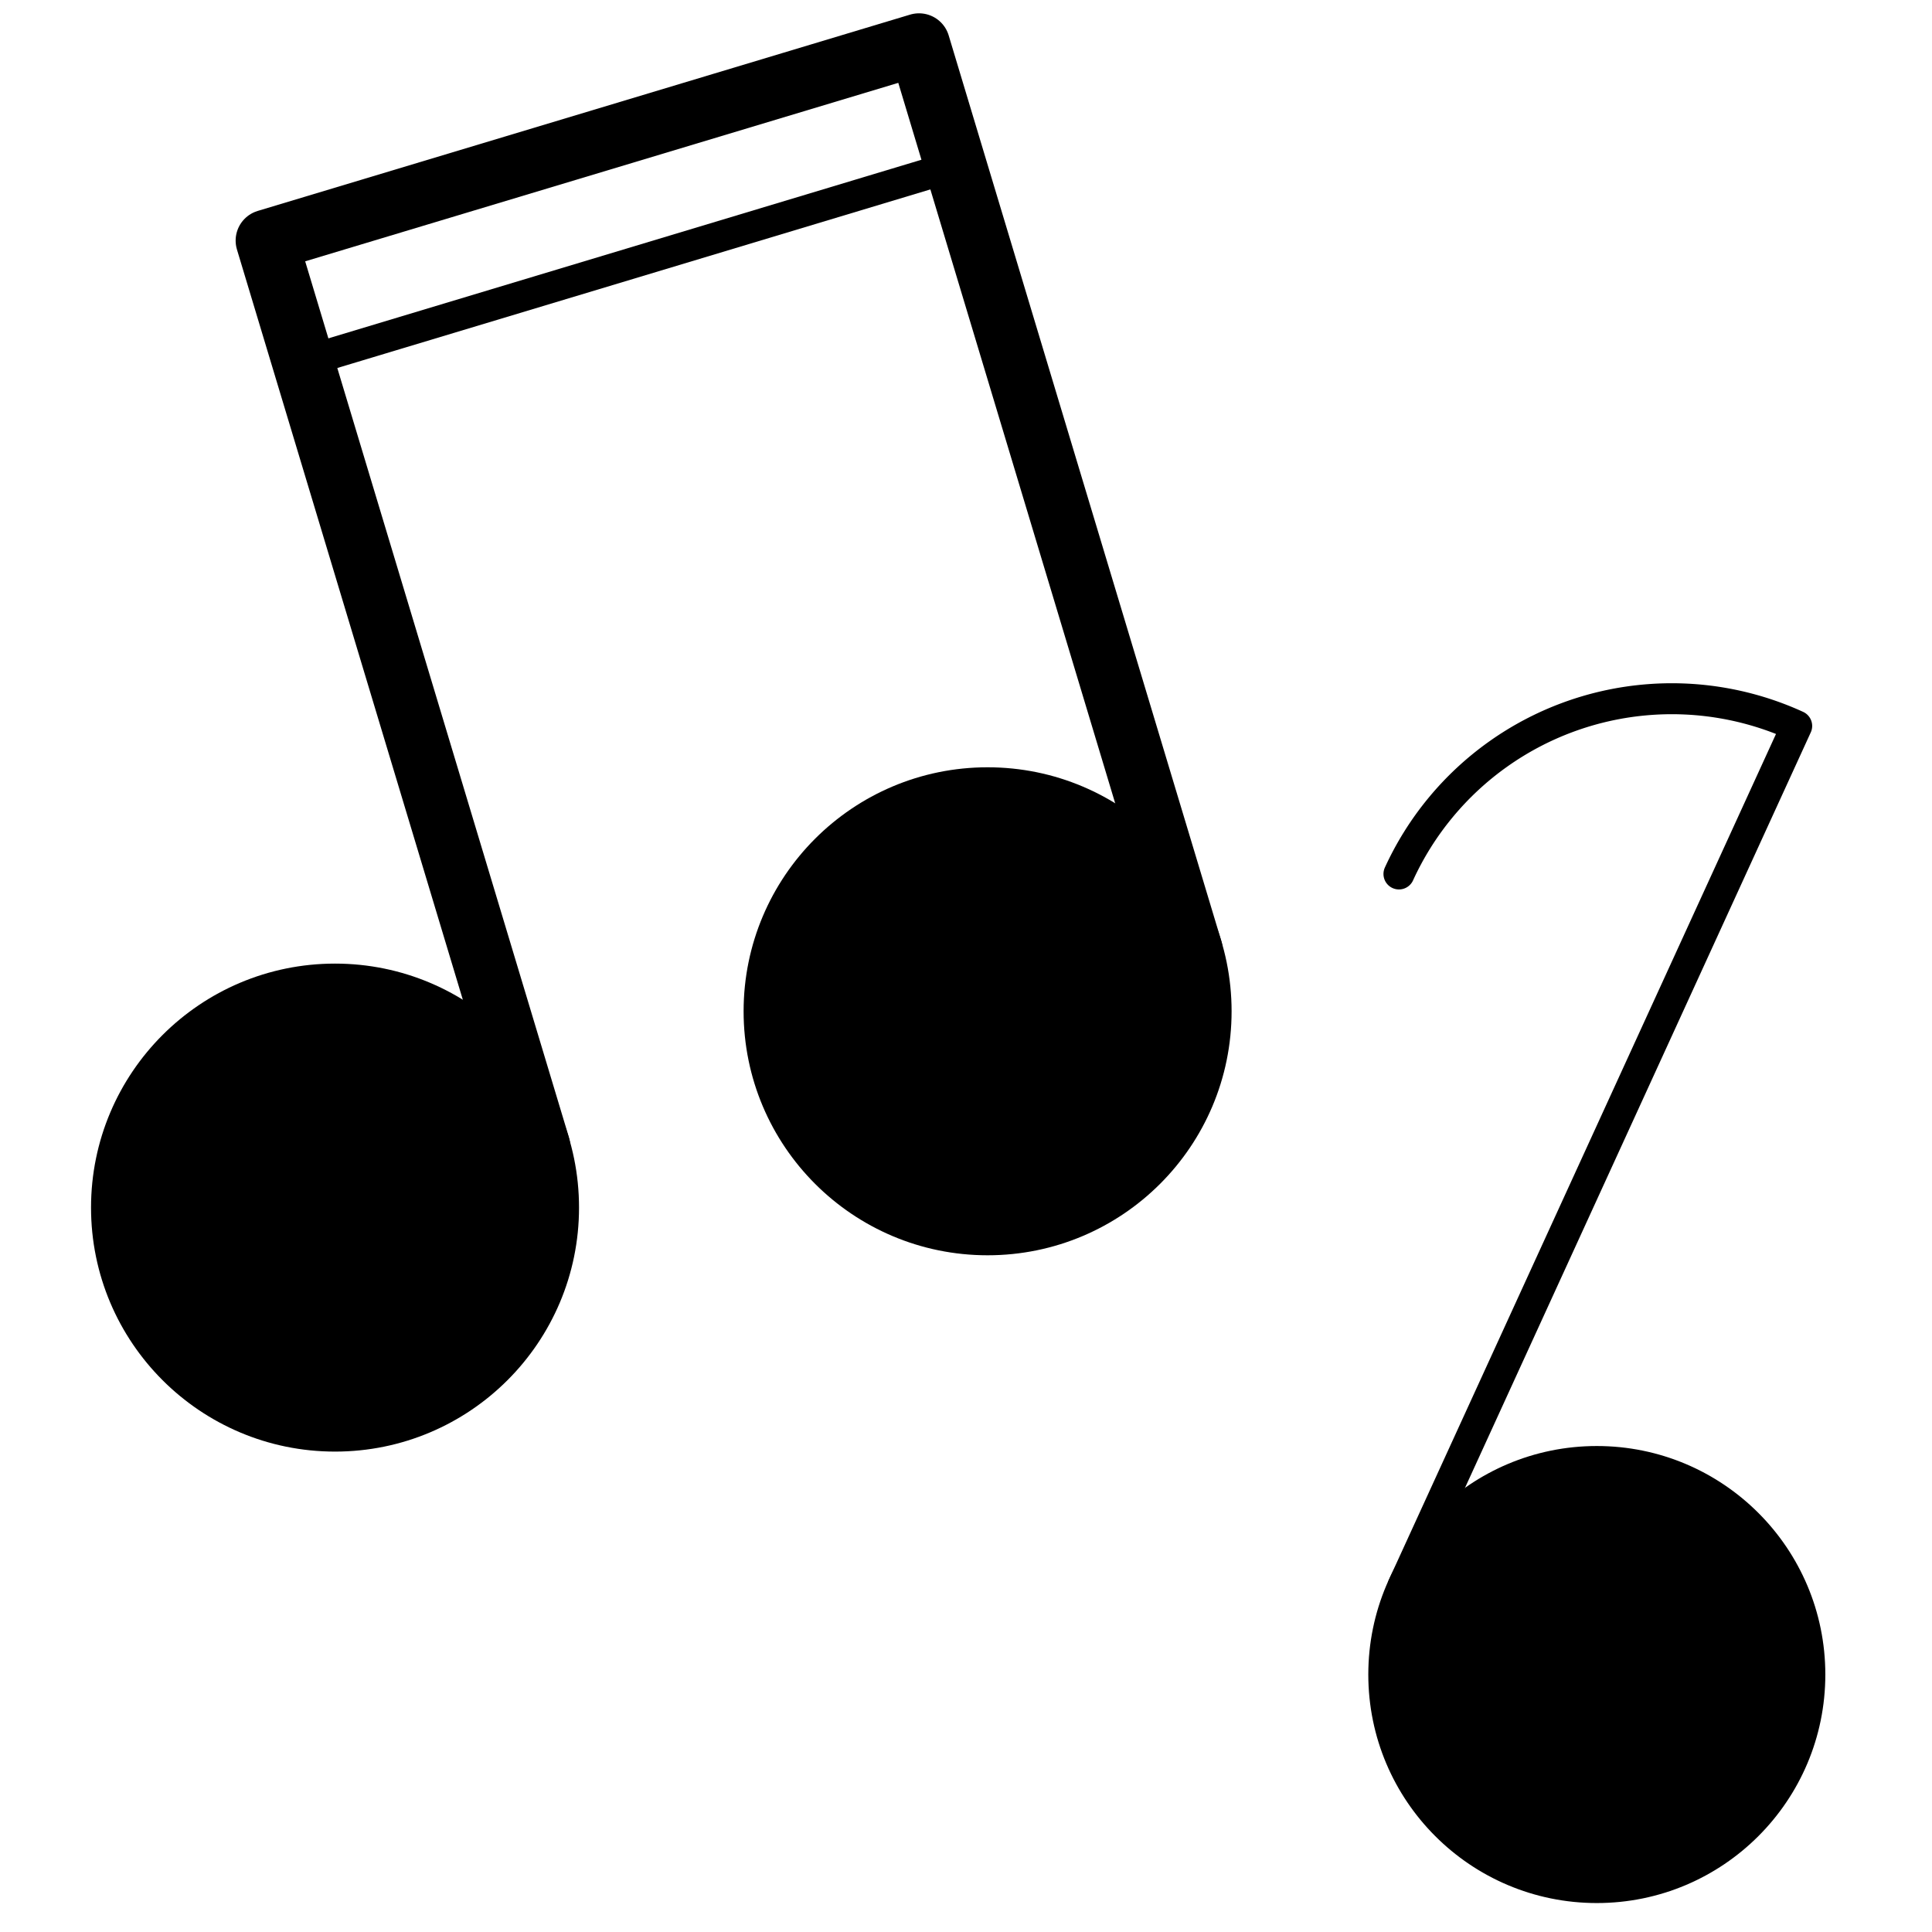 <svg xmlns="http://www.w3.org/2000/svg" width="124.79" height="124.79" viewBox="0 0 124.79 124.79">
  <defs>
    <style>
      .cls-1, .cls-2, .cls-3, .cls-4 {
        stroke: #000;
        stroke-linecap: round;
        stroke-linejoin: round;
      }

      .cls-1, .cls-2 {
        stroke-width: 4px;
      }

      .cls-2, .cls-3 {
        fill: none;
      }

      .cls-3, .cls-4 {
        stroke-width: 2px;
      }
    </style>
  </defs>
  <g id="ACCESSORI">
    <g id="Suono_Musica" data-name="Suono/Musica">
      <g>
        <circle class="cls-1" cx="21.64" cy="78" r="13.76"/>
        <circle class="cls-1" cx="63.79" cy="65.32" r="13.76"/>
        <polyline class="cls-2" points="34.83 74.03 17.22 15.54 59.36 2.86 76.97 61.35"/>
        <line class="cls-3" x1="19.58" y1="23.39" x2="61.72" y2="10.7"/>
      </g>
      <g>
        <circle class="cls-4" cx="103.14" cy="108.16" r="13.76"/>
        <path class="cls-3" d="M90.36,56.45a19.38,19.38,0,0,1,25.69-9.56L90.63,102.43"/>
      </g>
    </g>
  </g>
</svg>
